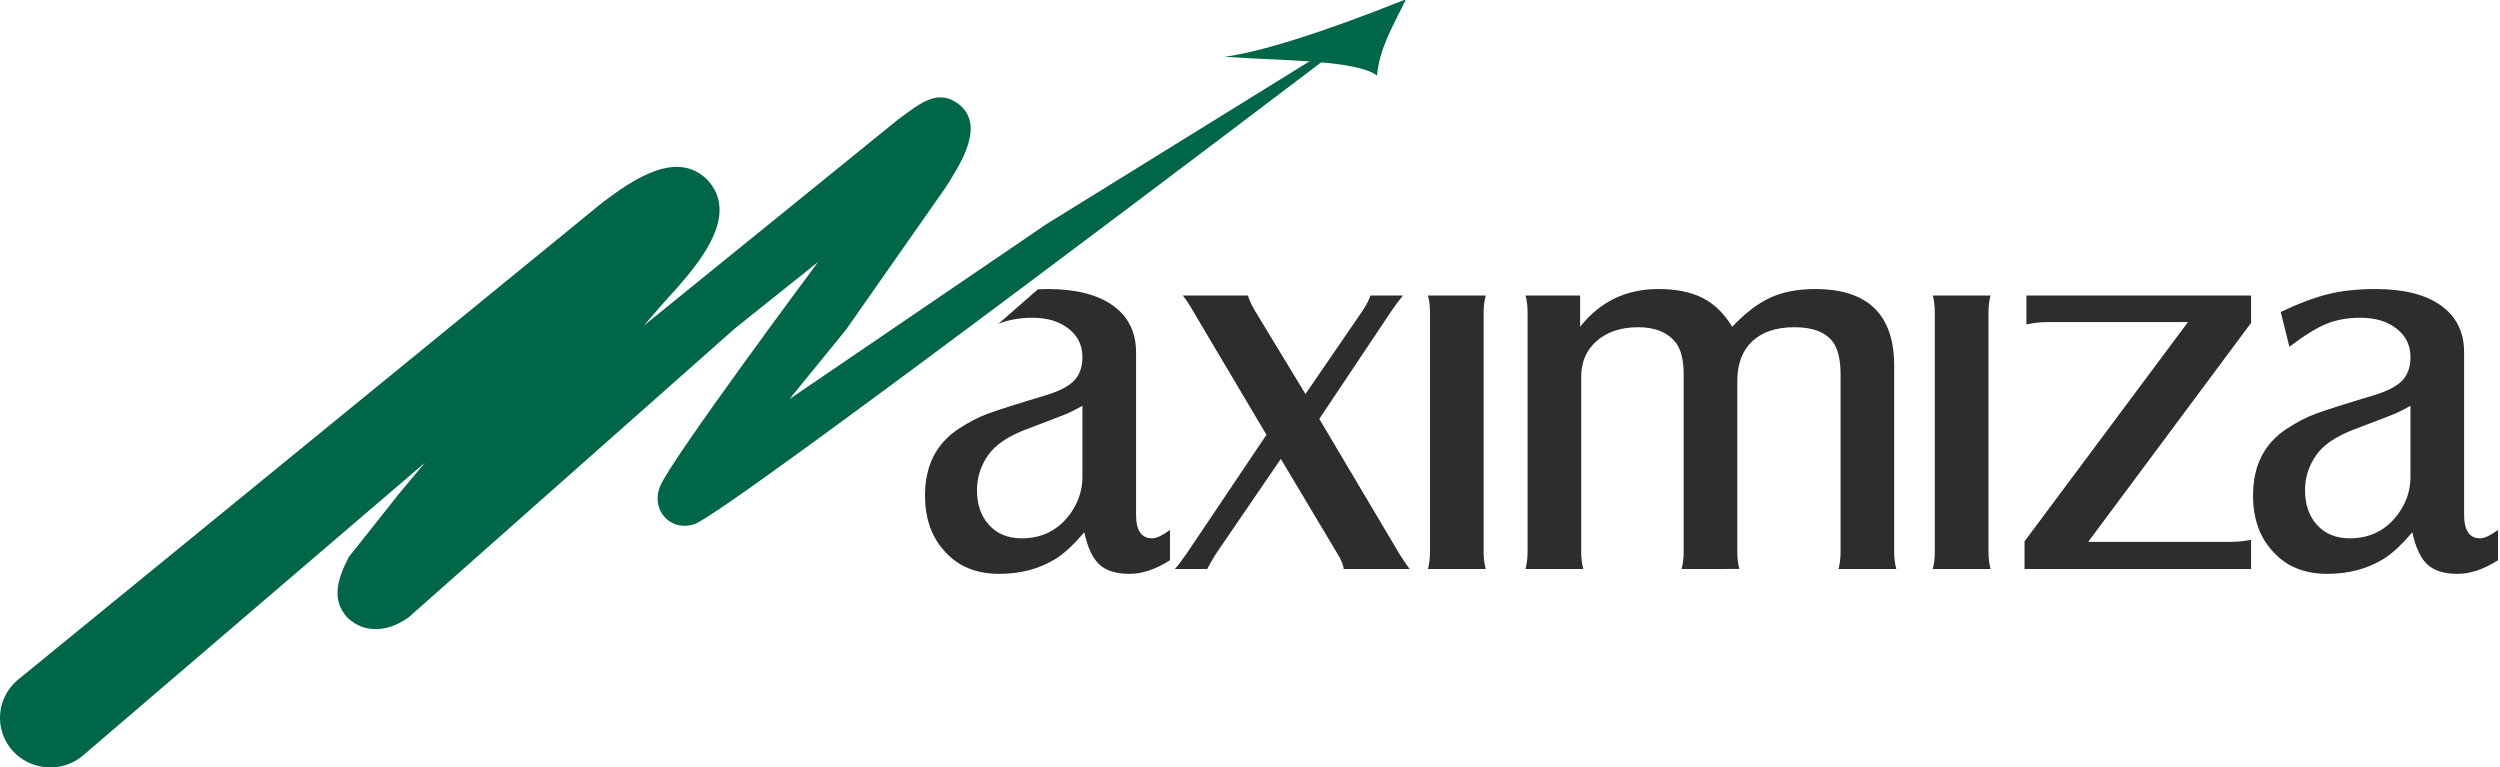 <?xml version="1.0" encoding="UTF-8" standalone="no"?>
<svg
   xmlns:dc="http://purl.org/dc/elements/1.1/"
   xmlns:cc="http://creativecommons.org/ns#"
   xmlns:rdf="http://www.w3.org/1999/02/22-rdf-syntax-ns#"
   xmlns:svg="http://www.w3.org/2000/svg"
   xmlns="http://www.w3.org/2000/svg"
   xmlns:sodipodi="http://sodipodi.sourceforge.net/DTD/sodipodi-0.dtd"
   xmlns:inkscape="http://www.inkscape.org/namespaces/inkscape"
   version="1.1"
   id="svg2"
   xml:space="preserve"
   width="766"
   height="235"
   viewBox="0 0 766 235"
   sodipodi:docname="logo-maximiza.svg"
   inkscape:version="1.0.1 (3bc2e813f5, 2020-09-07)"><defs
     id="defs6"><clipPath
       clipPathUnits="userSpaceOnUse"
       id="clipPath18"><path
         d="M 0,612 H 792 V 0 H 0 Z"
         id="path16" /></clipPath></defs><sodipodi:namedview
     pagecolor="#ffffff"
     bordercolor="#666666"
     borderopacity="1"
     objecttolerance="10"
     gridtolerance="10"
     guidetolerance="10"
     inkscape:pageopacity="0"
     inkscape:pageshadow="2"
     inkscape:window-width="1920"
     inkscape:window-height="1016"
     id="namedview4"
     showgrid="false"
     inkscape:zoom="1.2389519"
     inkscape:cx="377.3226"
     inkscape:cy="112.13083"
     inkscape:window-x="1600"
     inkscape:window-y="27"
     inkscape:window-maximized="1"
     inkscape:current-layer="g10" /><g
     id="g10"
     inkscape:groupmode="layer"
     inkscape:label="logo-maximiza-solo copia"
     transform="matrix(1.333,0,0,-1.333,0,816)"><g
       id="g12"
       transform="translate(-58.297,212.987)"><g
         id="g14"
         clip-path="url(#clipPath18)"><g
           id="g20"
           transform="translate(307.098,289.496)"><path
             d="m 0,0 c 0,-2.902 -0.867,-5.615 -2.589,-8.124 -2.756,-3.964 -6.543,-5.947 -11.382,-5.947 -3.103,0 -5.588,1.003 -7.459,3.036 -1.867,2.018 -2.802,4.702 -2.802,8.039 0,2.911 0.849,5.582 2.544,8.015 1.654,2.394 4.608,4.398 8.9,6.014 5.499,2.074 8.615,3.276 9.344,3.593 0.734,0.313 1.874,0.894 3.444,1.763 z m 16.028,-14.071 c -2.458,0 -3.693,1.794 -3.693,5.402 v 37.323 c 0,4.648 -1.768,8.239 -5.309,10.77 -3.534,2.541 -8.553,3.808 -15.033,3.808 -0.763,0 -1.484,-0.021 -2.211,-0.054 l -9.101,-7.949 c 2.291,0.934 4.898,1.401 7.827,1.401 3.418,0 6.193,-0.832 8.316,-2.506 C -1.055,32.452 0,30.274 0,27.602 0,25.329 -0.63,23.523 -1.886,22.21 c -1.25,-1.311 -3.373,-2.426 -6.357,-3.338 -7.155,-2.154 -11.745,-3.62 -13.768,-4.387 -2.023,-0.766 -4.17,-1.895 -6.451,-3.389 -5.144,-3.381 -7.721,-8.495 -7.721,-15.336 0,-5.744 1.807,-10.328 5.426,-13.744 2.939,-2.831 6.827,-4.252 11.672,-4.252 4.712,0 8.913,1.083 12.606,3.255 2.087,1.214 4.38,3.321 6.893,6.309 0.794,-3.544 1.953,-6.03 3.504,-7.441 1.548,-1.408 3.857,-2.123 6.914,-2.123 2.938,0 6.035,1.047 9.296,3.133 v 6.954 c -1.762,-1.277 -3.124,-1.922 -4.1,-1.922"
             style="fill:#2d2d2c;fill-opacity:1;fill-rule:nonzero;stroke:none"
             id="path22" /></g><g
           id="g24"
           transform="translate(349.401,299.224)"><path
             d="m 0,0 -16.925,28.53 c -0.778,1.376 -1.551,2.54 -2.294,3.48 h 14.973 c 0.276,-0.983 0.806,-2.142 1.591,-3.48 L 8.967,9.375 22.108,28.536 c 0.949,1.45 1.533,2.61 1.767,3.474 h 7.499 c -1.227,-1.535 -2.09,-2.692 -2.601,-3.48 L 12.146,3.654 30.552,-27.361 c 0.545,-0.903 1.335,-2.062 2.343,-3.479 H 17.743 c -0.033,0.83 -0.502,1.992 -1.411,3.479 L 3.301,-5.542 -11.611,-27.361 c -0.435,-0.66 -1.107,-1.822 -2.007,-3.479 h -7.426 c 0.63,0.671 1.509,1.833 2.653,3.479 z"
             style="fill:#2d2d2c;fill-opacity:1;fill-rule:nonzero;stroke:none"
             id="path26" /></g><g
           id="g28"
           transform="translate(386.523,331.233)"><path
             d="m 0,0 h 13.278 c -0.316,-1.21 -0.48,-2.512 -0.48,-3.885 v -55.069 c 0,-1.338 0.164,-2.631 0.48,-3.896 H 0 c 0.311,1.182 0.469,2.485 0.469,3.896 V -3.885 C 0.469,-2.429 0.311,-1.134 0,0"
             style="fill:#2d2d2c;fill-opacity:1;fill-rule:nonzero;stroke:none"
             id="path30" /></g><g
           id="g32"
           transform="translate(421.499,324.049)"><path
             d="m 0,0 c 4.563,5.784 10.549,8.68 17.974,8.68 4.125,0 7.539,-0.69 10.224,-2.066 C 30.893,5.23 33.139,3.028 34.952,0 c 3.023,3.183 5.97,5.431 8.836,6.733 2.869,1.297 6.291,1.947 10.254,1.947 12.106,0 18.147,-5.88 18.147,-17.645 V -51.77 c 0,-1.374 0.162,-2.67 0.481,-3.896 H 59.395 c 0.311,1.226 0.472,2.522 0.472,3.896 v 40.74 c 0,3.346 -0.553,5.807 -1.651,7.383 -1.646,2.36 -4.64,3.548 -8.959,3.548 -4.158,0 -7.38,-1.077 -9.676,-3.212 -2.302,-2.158 -3.45,-5.199 -3.45,-9.129 v -39.33 c 0,-1.459 0.153,-2.752 0.475,-3.896 H 23.323 c 0.321,1.144 0.477,2.437 0.477,3.896 v 40.74 c 0,3.346 -0.591,5.789 -1.771,7.322 -1.843,2.406 -4.751,3.609 -8.709,3.609 C 9.4,-0.099 6.239,-1.15 3.839,-3.232 1.448,-5.318 0.25,-8.074 0.25,-11.497 V -51.77 c 0,-1.374 0.155,-2.67 0.471,-3.896 H -12.55 c 0.316,1.226 0.471,2.522 0.471,3.896 V 3.364 c 0,1.44 -0.155,2.727 -0.471,3.82 H 0 Z"
             style="fill:#2d2d2c;fill-opacity:1;fill-rule:nonzero;stroke:none"
             id="path34" /></g><g
           id="g36"
           transform="translate(502.561,331.233)"><path
             d="m 0,0 h 13.275 c -0.313,-1.21 -0.472,-2.512 -0.472,-3.885 v -55.069 c 0,-1.338 0.159,-2.631 0.472,-3.896 H 0 c 0.313,1.182 0.462,2.485 0.462,3.896 V -3.885 C 0.462,-2.429 0.313,-1.134 0,0"
             style="fill:#2d2d2c;fill-opacity:1;fill-rule:nonzero;stroke:none"
             id="path38" /></g><g
           id="g40"
           transform="translate(523.651,268.383)"><path
             d="M 0,0 V 6.354 L 37.567,56.747 H 5.265 c -1.569,0 -3.181,-0.179 -4.833,-0.532 V 62.85 H 52.073 V 56.568 L 14.637,6.238 h 32.837 c 1.496,0 3.021,0.153 4.599,0.469 V 0 Z"
             style="fill:#2d2d2c;fill-opacity:1;fill-rule:nonzero;stroke:none"
             id="path42" /></g><g
           id="g44"
           transform="translate(612.363,305.885)"><path
             d="m 0,0 c -1.575,-0.869 -2.723,-1.45 -3.443,-1.763 -0.736,-0.317 -3.851,-1.519 -9.354,-3.594 -4.277,-1.615 -7.246,-3.619 -8.894,-6.013 -1.698,-2.433 -2.543,-5.104 -2.543,-8.016 0,-3.336 0.934,-6.02 2.798,-8.039 1.874,-2.032 4.362,-3.035 7.462,-3.035 4.834,0 8.627,1.983 11.376,5.947 1.735,2.509 2.598,5.222 2.598,8.124 z m 0.414,-29.061 c -2.518,-2.988 -4.819,-5.095 -6.893,-6.309 -3.695,-2.172 -7.902,-3.255 -12.62,-3.255 -4.831,0 -8.724,1.421 -11.666,4.252 -3.614,3.416 -5.427,8 -5.427,13.744 0,6.841 2.567,11.955 7.724,15.336 2.284,1.494 4.428,2.623 6.458,3.389 2.017,0.767 6.612,2.233 13.761,4.387 2.987,0.912 5.104,2.027 6.369,3.338 C -0.633,7.134 0,8.94 0,11.213 c 0,2.672 -1.058,4.85 -3.185,6.521 -2.12,1.675 -4.897,2.507 -8.319,2.507 -2.944,0 -5.57,-0.47 -7.863,-1.419 -2.3,-0.944 -5.12,-2.7 -8.465,-5.256 l -1.999,8.015 c 4.282,2.014 7.972,3.39 11.081,4.138 3.106,0.753 6.686,1.124 10.741,1.124 6.486,0 11.501,-1.267 15.042,-3.808 3.529,-2.531 5.295,-6.122 5.295,-10.77 v -37.323 c 0,-3.608 1.232,-5.402 3.696,-5.402 0.977,0 2.334,0.645 4.095,1.922 v -6.954 c -3.258,-2.086 -6.358,-3.133 -9.293,-3.133 -3.057,0 -5.365,0.715 -6.911,2.123 -1.551,1.411 -2.719,3.897 -3.501,7.441"
             style="fill:#2d2d2c;fill-opacity:1;fill-rule:nonzero;stroke:none"
             id="path46" /></g><g
           id="g48"
           transform="translate(62.165,242.713)"><path
             d="m 0,0 134.739,110.009 c 6.278,4.669 16.995,12.524 24.179,4.894 8.904,-9.988 -7.379,-24.326 -12.429,-30.565 l -2.381,-2.744 58.704,47.59 c 4.183,2.945 8.392,6.911 13.162,3.693 7.27,-4.823 0.587,-14.59 -2.379,-19.36 L 190.618,80.701 177.61,64.727 l 59.003,40.175 65.406,40.48 0.724,-1.04 c 0,0 -138.945,-105.535 -146.957,-108.357 -5.686,-1.874 -10.13,3.374 -7.928,8.669 2.224,5.813 36.326,51.593 36.326,51.593 L 165.06,80.965 90.2,14.68 c -4.192,-3.194 -10.108,-4.292 -14.327,-0.073 -3.711,4.204 -2.029,9.004 0.411,13.788 L 87.98,43.133 93.82,50.114 15.343,-17.077 C 10.61,-21.284 3.215,-20.8 -0.995,-16.085 -5.195,-11.347 -4.73,-4.207 0,0"
             style="fill:#006648;fill-opacity:1;fill-rule:evenodd;stroke:none"
             id="path50" /></g><g
           id="g52"
           transform="translate(339.819,386.118)"><path
             d="M 0,0 C 8.158,1.115 21.938,5.345 41.637,13.211 38.829,7.287 35.48,1.931 35,-4.322 30.175,-0.636 12.167,-0.917 0,0"
             style="fill:#006648;fill-opacity:1;fill-rule:evenodd;stroke:none"
             id="path54" /></g></g></g></g></svg>
